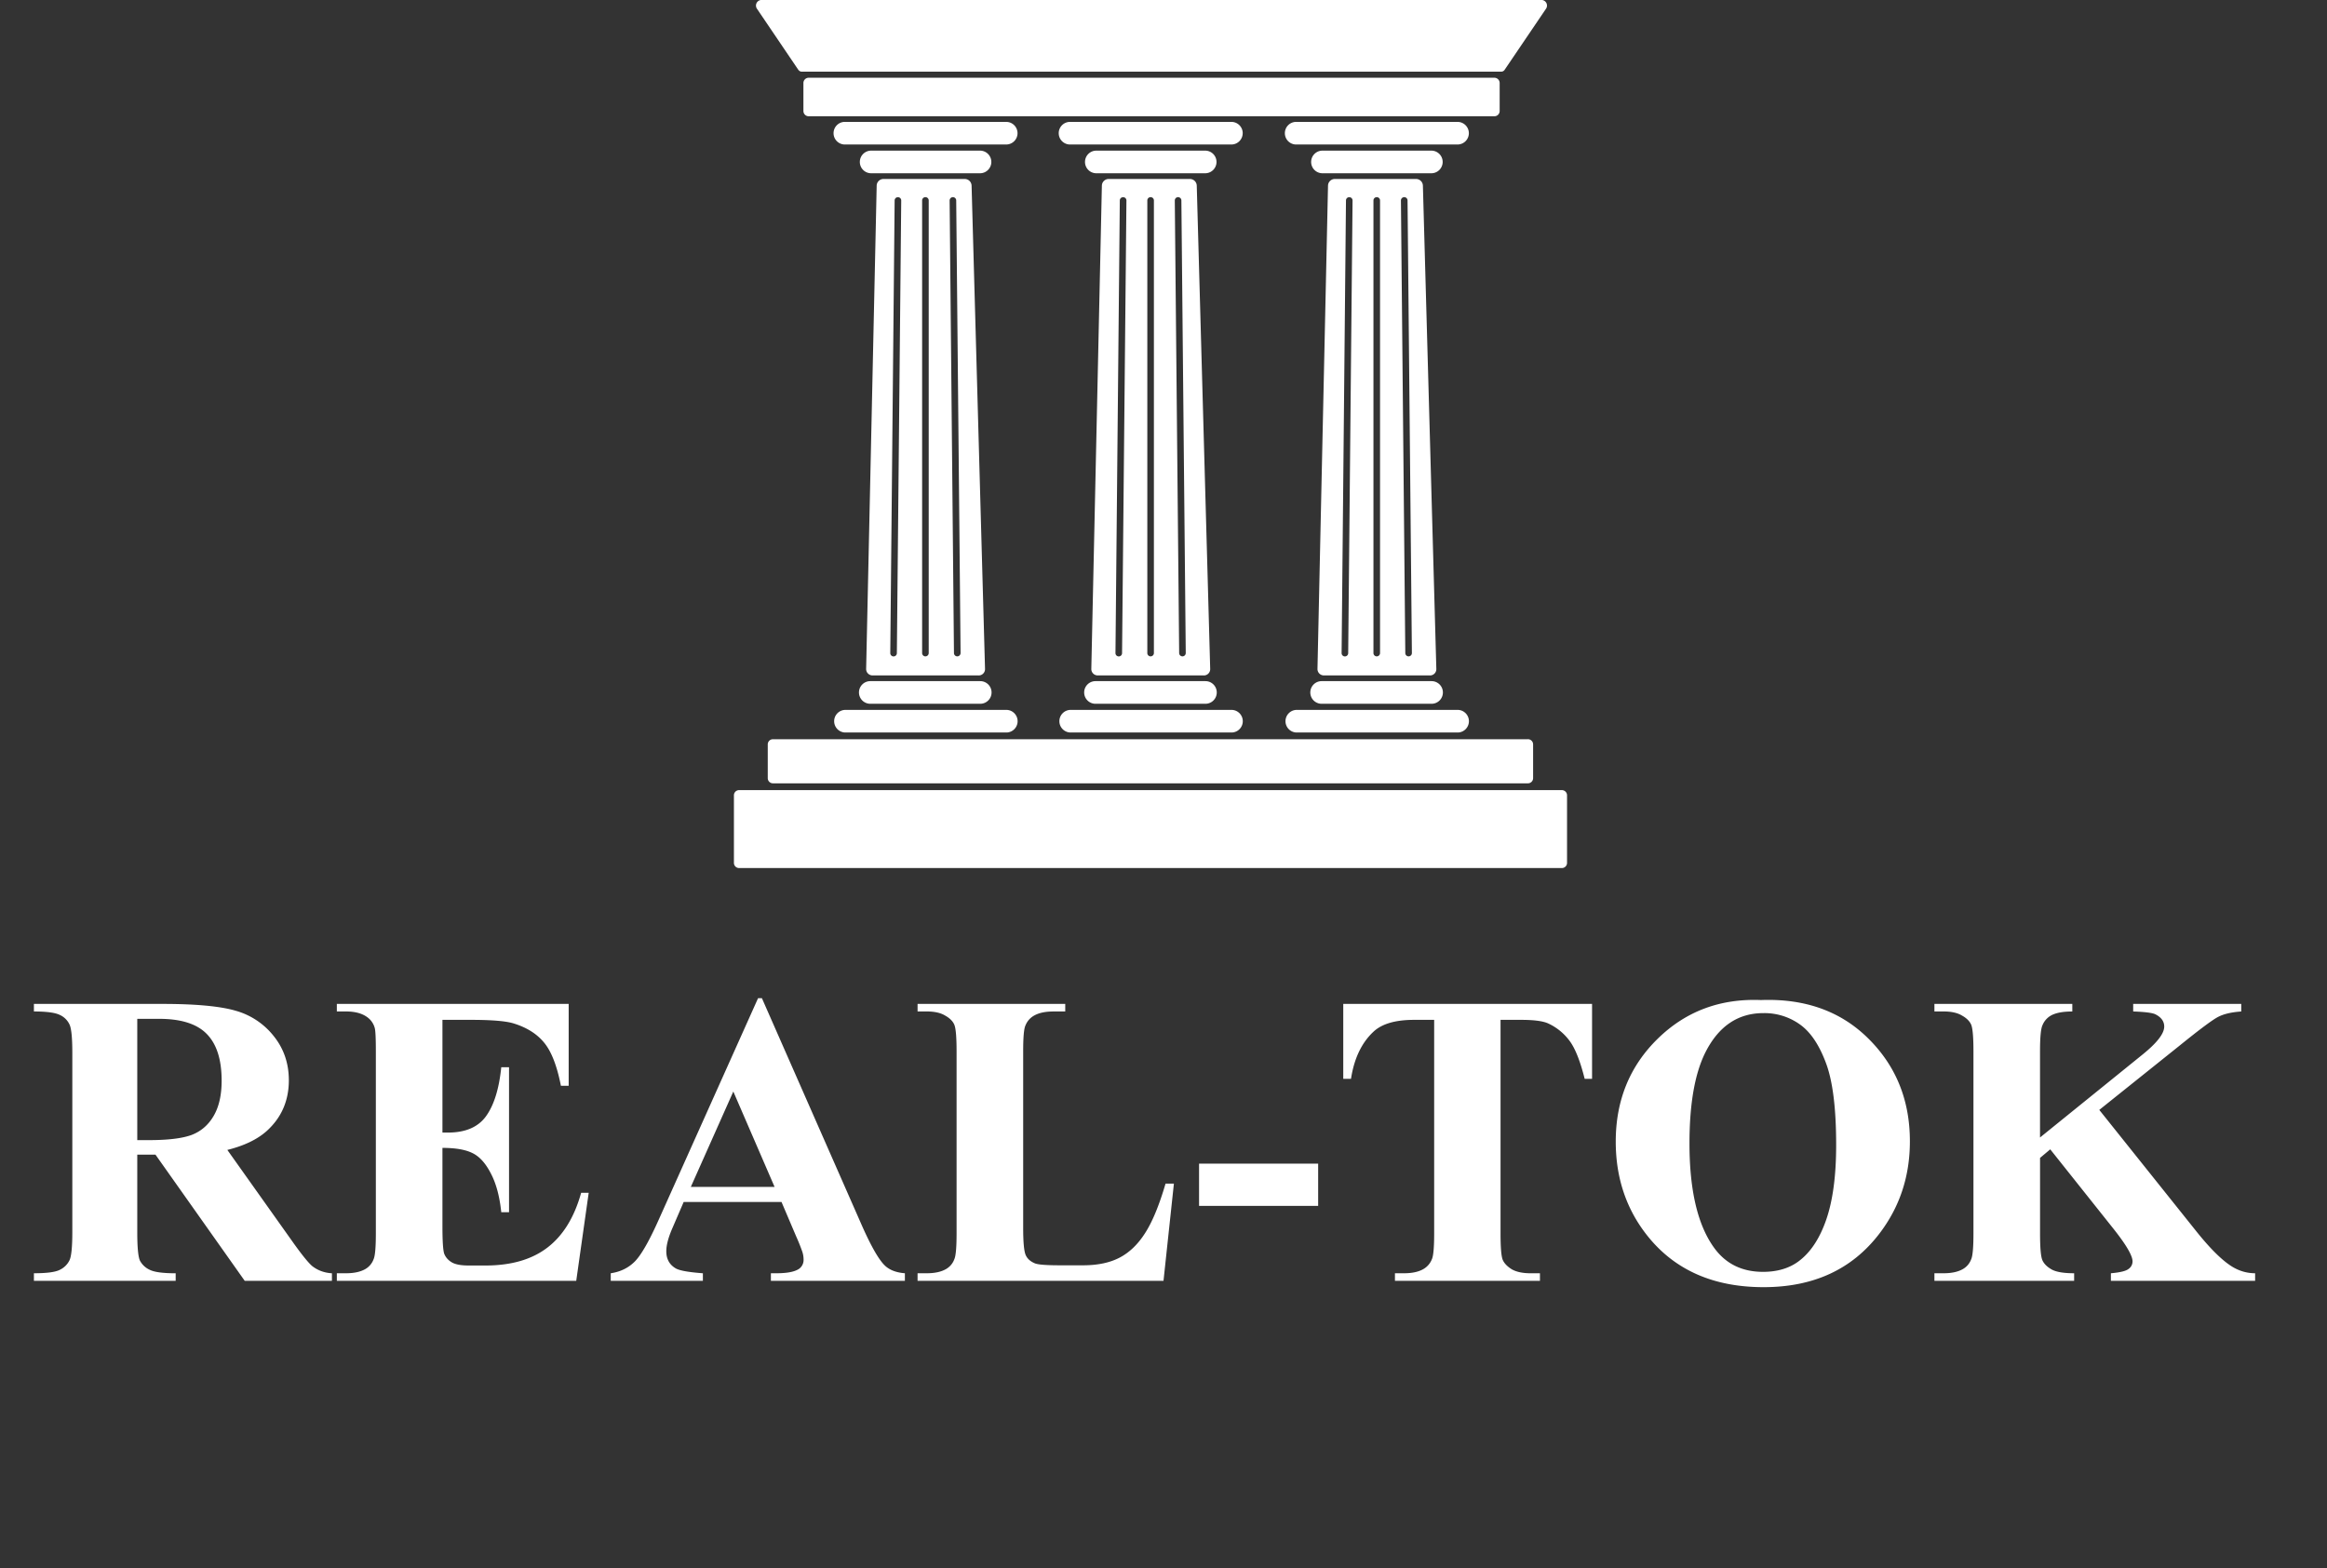 <svg width="89" height="60" fill="none" xmlns="http://www.w3.org/2000/svg"><rect width="100%" height="100%" fill="#333333" stroke="none"/><g clip-path="url(#a)" fill="#fff"><path d="M59.736 30.227H28.268a.198.198 0 0 0-.198.198v2.585c0 .11.088.198.198.198h31.468c.11 0 .198-.088.198-.197v-2.586a.198.198 0 0 0-.198-.198zM58.438 28.28H29.562a.198.198 0 0 0-.198.197v1.292c0 .11.088.198.198.198h28.876c.11 0 .198-.089.198-.198v-1.292a.198.198 0 0 0-.198-.198zM57.154 2.974H30.93a.202.202 0 0 0-.202.201v1.071c0 .111.09.202.202.202h26.225c.112 0 .202-.09.202-.202v-1.07a.202.202 0 0 0-.202-.202zM30.537 2.675c.03.04.076.066.126.066h26.755c.05 0 .097-.025.126-.066L59.13.334a.215.215 0 0 0-.178-.336H29.129a.215.215 0 0 0-.178.336l1.584 2.34h.002zM32.316 28.023h6.192a.433.433 0 0 0 0-.865h-6.192a.433.433 0 0 0 0 .865zM32.853 26.491c0 .239.194.433.433.433h4.205a.433.433 0 0 0 0-.866h-4.205a.433.433 0 0 0-.433.433zM38.917 5.096a.433.433 0 0 0-.433-.433h-6.191a.433.433 0 0 0 0 .865h6.191a.433.433 0 0 0 .433-.432zM37.503 5.763h-4.205a.433.433 0 0 0 0 .865h4.205a.433.433 0 0 0 0-.865zM37.431 25.84a.242.242 0 0 0 .243-.251L37.16 7.101a.262.262 0 0 0-.262-.254h-3.106a.26.26 0 0 0-.262.256l-.403 18.488a.244.244 0 0 0 .242.248h4.062zm-.987-18.298c.07 0 .126.054.128.124l.167 17.316c0 .07-.055.126-.124.128a.127.127 0 0 1-.129-.124L36.32 7.67c0-.07.054-.126.124-.128zm-1.176.126a.126.126 0 1 1 .252 0v17.316a.126.126 0 1 1-.252 0V7.668zm-1.051 0c0-.07.058-.126.128-.124.07 0 .126.058.124.128l-.167 17.316c0 .07-.058.126-.128.124a.126.126 0 0 1-.124-.128l.167-17.316zM40.928 28.023h6.192a.433.433 0 0 0 0-.865H40.93a.433.433 0 0 0 0 .865zM41.466 26.491c0 .239.194.433.432.433h4.206a.433.433 0 0 0 0-.866h-4.206a.433.433 0 0 0-.432.433zM47.53 5.096a.433.433 0 0 0-.433-.433h-6.192a.433.433 0 0 0 0 .865h6.192a.433.433 0 0 0 .432-.432zM46.115 5.763H41.91a.433.433 0 0 0 0 .865h4.205a.433.433 0 0 0 0-.865zM46.044 25.84a.242.242 0 0 0 .242-.251l-.514-18.488a.262.262 0 0 0-.262-.254h-3.105a.26.26 0 0 0-.262.256l-.404 18.488a.244.244 0 0 0 .243.248h4.062zm-.988-18.298c.07 0 .126.054.128.124l.167 17.316c0 .07-.054.126-.124.128a.127.127 0 0 1-.128-.124L44.932 7.67c0-.07.054-.126.124-.128zm-1.175.126a.126.126 0 1 1 .252 0v17.316a.126.126 0 1 1-.252 0V7.668zm-1.052 0c0-.07.059-.126.129-.124.07 0 .126.058.124.128l-.167 17.316c0 .07-.058.126-.128.124a.126.126 0 0 1-.124-.128l.166-17.316zM49.578 28.023h6.191a.433.433 0 0 0 0-.865h-6.191a.433.433 0 0 0 0 .865zM50.115 26.491c0 .239.194.433.433.433h4.205a.433.433 0 0 0 0-.866h-4.205a.433.433 0 0 0-.433.433zM56.179 5.096a.433.433 0 0 0-.433-.433h-6.192a.433.433 0 0 0 0 .865h6.192a.433.433 0 0 0 .433-.432zM54.765 5.763h-4.206a.433.433 0 0 0 0 .865h4.206a.433.433 0 0 0 0-.865zM54.693 25.84a.242.242 0 0 0 .242-.251l-.514-18.488a.262.262 0 0 0-.262-.254h-3.105a.26.26 0 0 0-.262.256l-.403 18.488a.244.244 0 0 0 .242.248h4.062zm-.987-18.298c.07 0 .126.054.128.124L54 24.982a.126.126 0 1 1-.252.004L53.581 7.67c0-.07.055-.126.124-.128zm-1.176.126a.126.126 0 1 1 .252 0v17.316a.126.126 0 1 1-.252 0V7.668zm-1.051 0c0-.07.058-.126.128-.124.07 0 .126.058.124.128l-.167 17.316c0 .07-.058.126-.128.124a.125.125 0 0 1-.124-.128l.167-17.316zM5.25 44.172v2.969c0 .573.034.934.102 1.086a.798.798 0 0 0 .375.351c.177.089.507.133.992.133V49H1.297v-.29c.49 0 .82-.043.992-.132a.792.792 0 0 0 .367-.36c.073-.145.11-.505.11-1.077v-6.875c0-.573-.037-.933-.11-1.078a.748.748 0 0 0-.367-.36c-.177-.088-.508-.133-.992-.133v-.289h4.922c1.281 0 2.218.089 2.812.266a2.825 2.825 0 0 1 1.453.984c.375.474.563 1.032.563 1.672 0 .781-.281 1.427-.844 1.938-.36.323-.862.565-1.508.726l2.547 3.586c.333.464.57.753.711.867.214.162.461.25.742.266V49H9.36l-3.414-4.828H5.25zm0-5.195v4.64h.445c.724 0 1.266-.065 1.625-.195.36-.136.64-.375.844-.719.208-.349.313-.802.313-1.36 0-.807-.19-1.403-.57-1.788-.376-.386-.983-.578-1.821-.578H5.25zm11.672.039v4.312h.21c.673 0 1.16-.21 1.462-.633.302-.422.494-1.044.578-1.867h.297v5.547h-.297c-.063-.604-.195-1.099-.399-1.484-.197-.386-.43-.644-.695-.774-.265-.135-.65-.203-1.156-.203v2.984c0 .584.023.94.07 1.07.052.131.146.238.281.321.136.083.355.125.657.125h.633c.99 0 1.78-.23 2.375-.687.599-.459 1.028-1.157 1.289-2.094h.289L22.039 49h-9.156v-.29h.351c.308 0 .555-.054.743-.163a.712.712 0 0 0 .312-.375c.057-.125.086-.453.086-.984v-6.97c0-.478-.013-.773-.04-.882a.747.747 0 0 0-.288-.422c-.198-.146-.469-.219-.813-.219h-.351v-.289h8.867v3.133h-.297c-.15-.766-.364-1.315-.64-1.648-.271-.334-.657-.578-1.157-.735-.291-.093-.838-.14-1.64-.14h-1.094zm12.969 6.968h-3.743l-.445 1.032c-.146.343-.219.627-.219.851 0 .297.12.516.36.656.14.084.487.146 1.039.188V49h-3.524v-.29c.38-.056.693-.213.938-.468.245-.26.547-.794.906-1.601l3.79-8.453h.148l3.82 8.687c.364.823.664 1.341.898 1.555.177.161.427.255.75.28V49h-5.125v-.29h.211c.412 0 .7-.056.867-.17a.417.417 0 0 0 .172-.36.956.956 0 0 0-.047-.29 7.271 7.271 0 0 0-.234-.585l-.562-1.32zm-.266-.578-1.578-3.648-1.625 3.648h3.203zm15.273-.125L44.5 49h-9.406v-.29h.351c.308 0 .555-.054.742-.163a.711.711 0 0 0 .313-.375c.057-.125.086-.453.086-.984v-6.97c0-.54-.029-.88-.086-1.015-.057-.135-.175-.253-.352-.351-.171-.105-.406-.157-.703-.157h-.351v-.289h5.648v.29h-.46c-.308 0-.555.054-.743.163a.746.746 0 0 0-.32.375c-.058.125-.086.453-.086.985v6.75c0 .541.031.888.094 1.039.062.146.184.255.367.328.13.047.445.07.945.07h.883c.562 0 1.031-.099 1.406-.297.375-.198.698-.51.969-.937.276-.427.536-1.057.781-1.89h.32zm5.516.852H45.86v-1.617h4.555v1.617zm10.477-7.727v2.867h-.282c-.166-.661-.351-1.135-.554-1.421a2.123 2.123 0 0 0-.836-.696c-.198-.093-.544-.14-1.04-.14h-.788v8.172c0 .541.028.88.086 1.015.062.136.18.255.351.36.177.098.417.148.719.148h.351V49h-5.546v-.29h.351c.307 0 .555-.054.742-.163a.747.747 0 0 0 .32-.375c.058-.125.087-.453.087-.984v-8.172h-.766c-.714 0-1.232.15-1.555.453-.453.422-.74 1.023-.86 1.804h-.296v-2.867h9.516zm6.46-.148c1.688-.063 3.058.43 4.11 1.476 1.057 1.047 1.586 2.357 1.586 3.93 0 1.344-.393 2.526-1.18 3.547-1.041 1.354-2.513 2.031-4.414 2.031-1.906 0-3.38-.646-4.422-1.937-.823-1.021-1.234-2.232-1.234-3.633 0-1.573.534-2.883 1.601-3.93 1.073-1.052 2.391-1.547 3.954-1.484zm.094.5c-.968 0-1.705.495-2.21 1.484-.412.813-.618 1.98-.618 3.5 0 1.808.318 3.143.953 4.008.443.604 1.063.906 1.86.906.536 0 .984-.13 1.343-.39.459-.334.816-.865 1.07-1.594.256-.734.384-1.69.384-2.867 0-1.401-.13-2.448-.391-3.14-.26-.699-.594-1.191-1-1.477a2.33 2.33 0 0 0-1.39-.43zM80.29 42.46l3.727 4.664c.526.656.979 1.102 1.359 1.336.276.167.568.25.875.25V49h-5.516v-.29c.35-.03.573-.085.672-.163a.35.35 0 0 0 .156-.29c0-.218-.24-.63-.718-1.234l-2.43-3.054-.39.328v2.89c0 .553.03.896.093 1.032.063.135.182.252.36.351.177.094.46.14.851.14V49h-5.344v-.29h.352c.307 0 .555-.054.742-.163a.711.711 0 0 0 .313-.375c.057-.125.086-.453.086-.984v-6.97c0-.54-.03-.88-.086-1.015-.058-.135-.175-.253-.352-.351-.172-.105-.406-.157-.703-.157h-.352v-.289h5.274v.29c-.36 0-.633.051-.82.156a.75.75 0 0 0-.32.367c-.063.13-.095.463-.095 1v3.297l3.93-3.18c.547-.443.82-.797.82-1.063 0-.198-.111-.354-.335-.468-.115-.058-.399-.094-.852-.11v-.289h4.133v.29c-.37.025-.662.093-.875.202-.209.105-.693.464-1.453 1.079l-3.102 2.484z"/></g><defs><clipPath id="a"><path fill="#fff" d="M0 0h88.512v60H0z"/></clipPath></defs></svg>